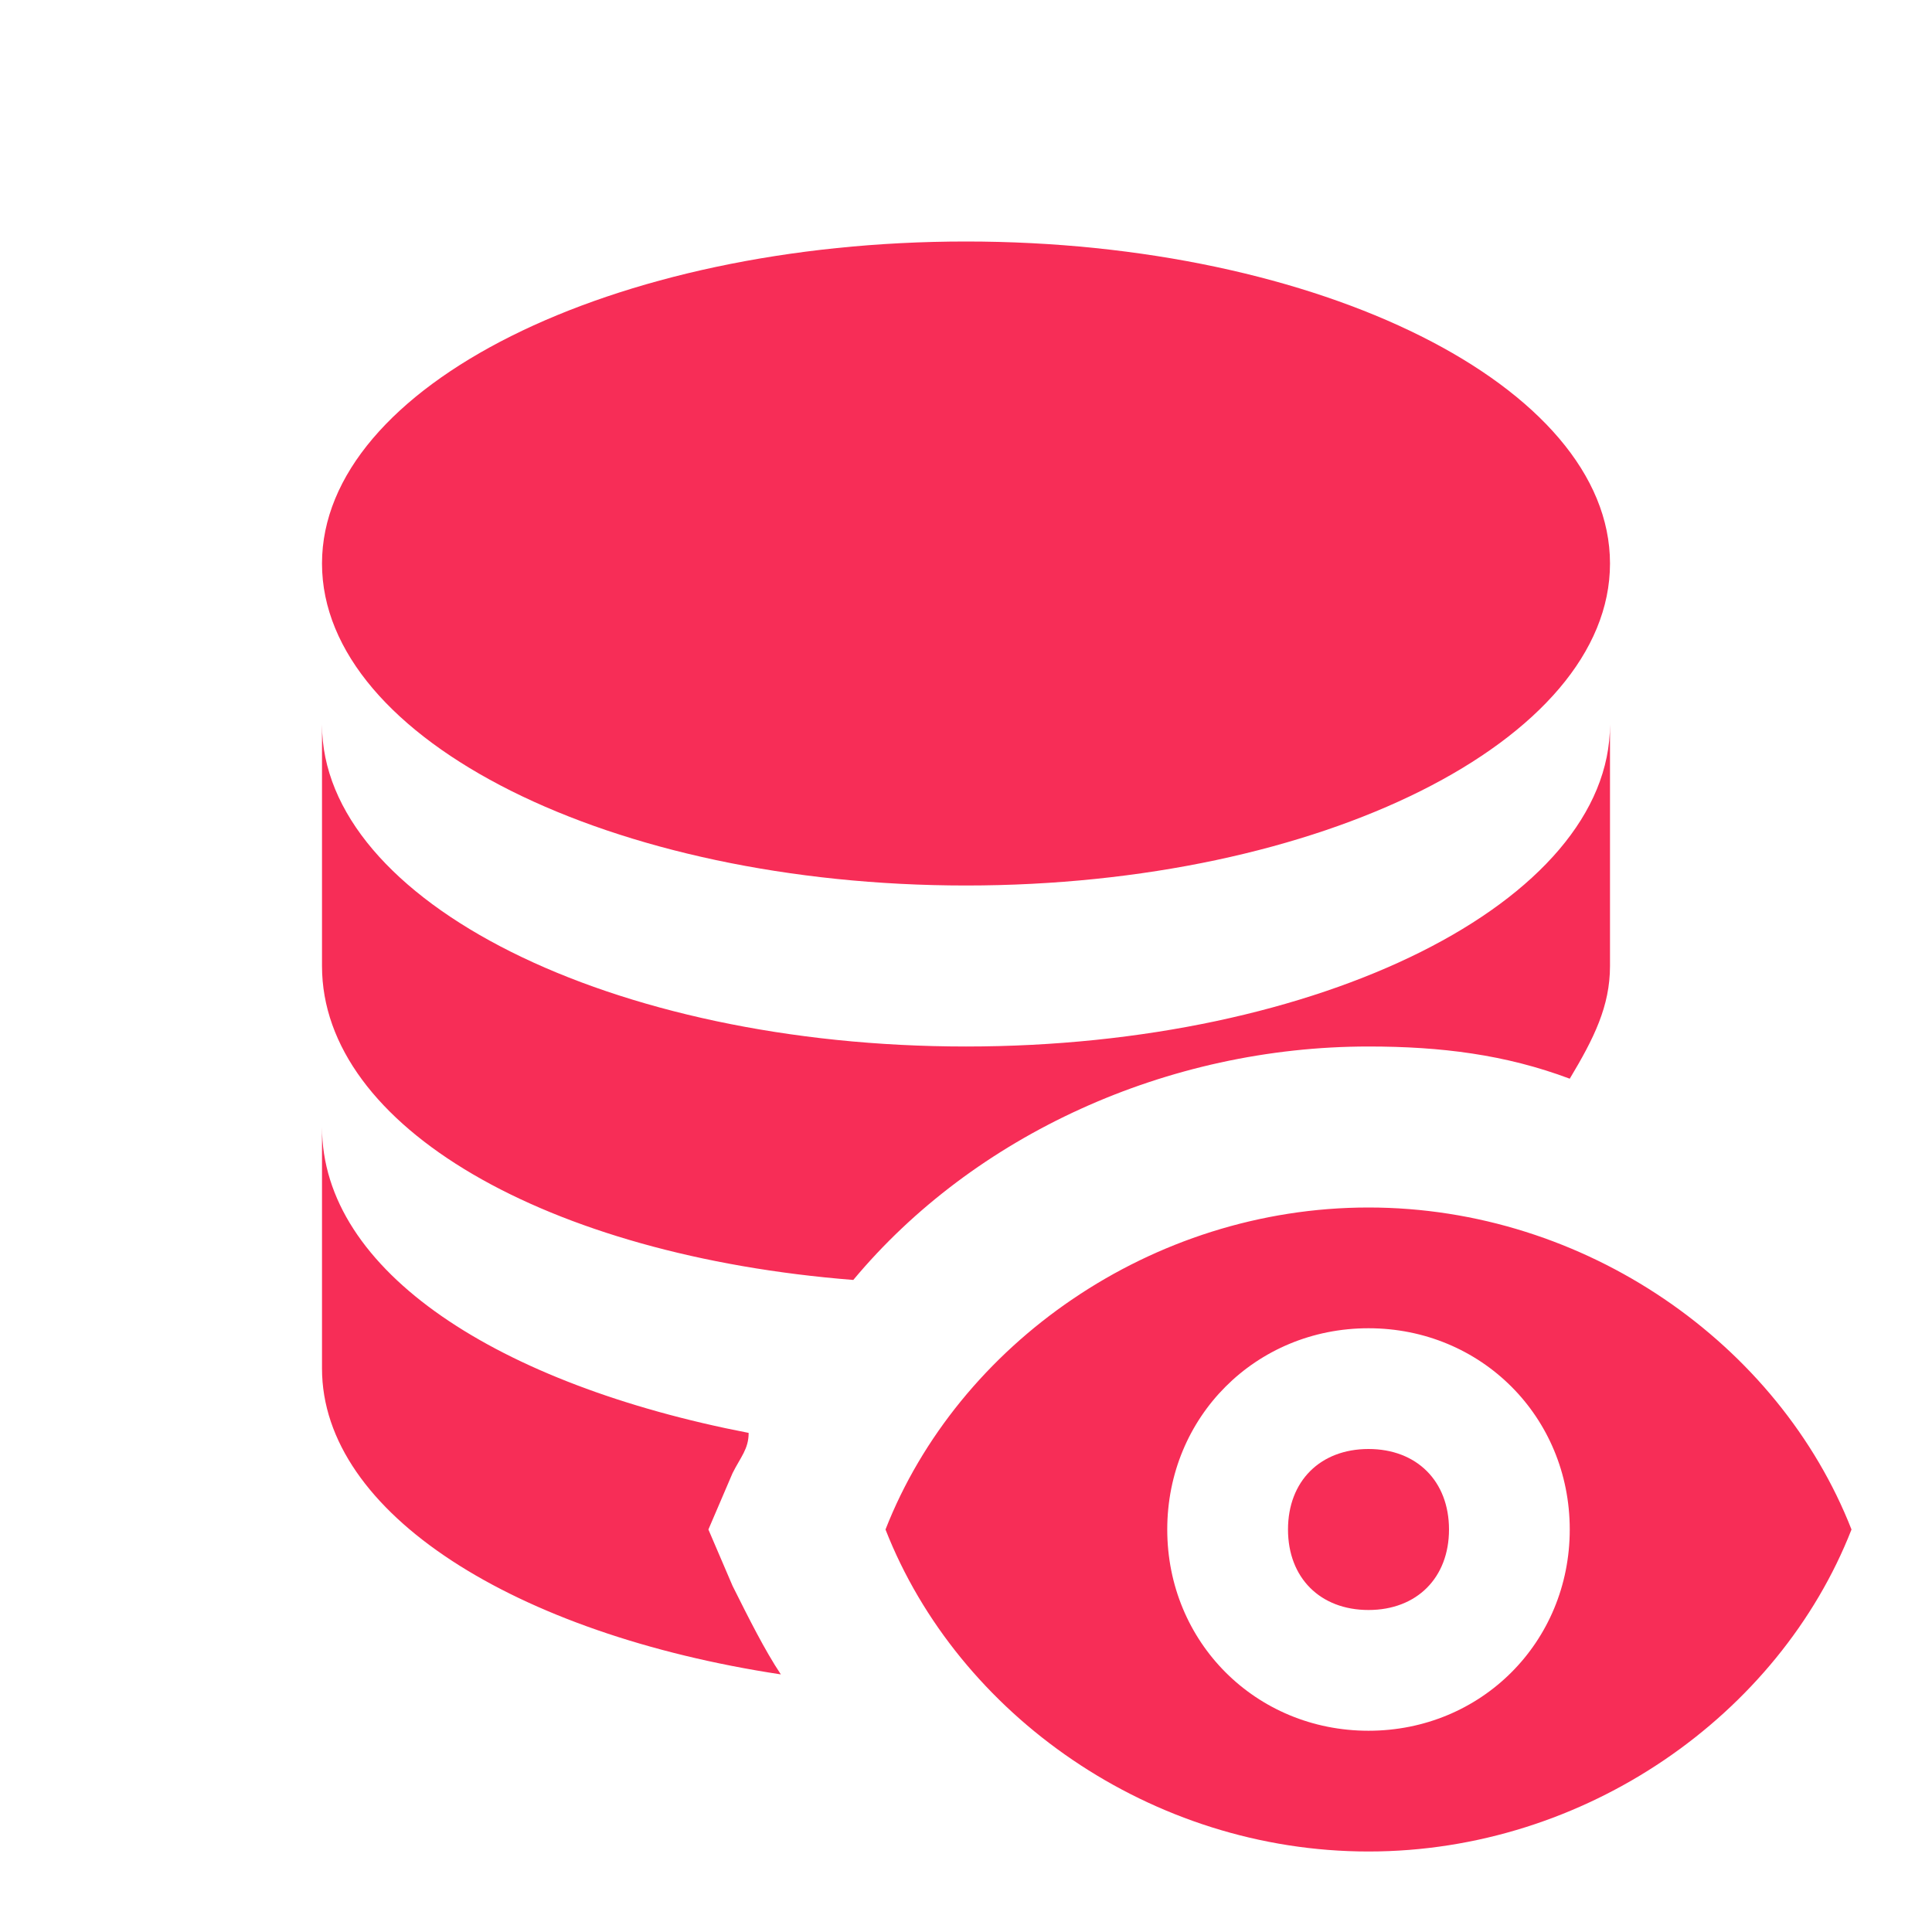 <svg width="30" height="30" viewBox="0 0 30 30" fill="none" xmlns="http://www.w3.org/2000/svg">
<path d="M5 15V11.25C5 14 9.5 16.25 15 16.25C20.5 16.25 25 14 25 11.25V15C25 15.625 24.75 16.125 24.375 16.75C23.375 16.375 22.375 16.25 21.25 16.25C18.125 16.25 15.125 17.625 13.25 19.875C8.5 19.5 5 17.5 5 15ZM15 13.75C20.5 13.75 25 11.5 25 8.75C25 6 20.5 3.75 15 3.75C9.5 3.75 5 6 5 8.75C5 11.5 9.5 13.75 15 13.75ZM11.375 24.625L11 23.75L11.375 22.875C11.5 22.625 11.625 22.5 11.625 22.25C7.75 21.5 5 19.75 5 17.5V21.25C5 23.5 8 25.375 12.125 26C11.875 25.625 11.625 25.125 11.375 24.625ZM21.25 22.5C20.5 22.5 20 23 20 23.75C20 24.5 20.5 25 21.25 25C22 25 22.5 24.5 22.5 23.75C22.5 23 22 22.5 21.25 22.5ZM28.75 23.75C27.625 26.625 24.625 28.75 21.25 28.75C17.875 28.75 14.875 26.625 13.75 23.75C14.875 20.875 17.875 18.75 21.25 18.75C24.625 18.75 27.625 20.875 28.75 23.75ZM24.375 23.75C24.375 22 23 20.625 21.25 20.625C19.5 20.625 18.125 22 18.125 23.75C18.125 25.5 19.5 26.875 21.25 26.875C23 26.875 24.375 25.5 24.375 23.75Z" fill="#F72D57"/>
</svg>
